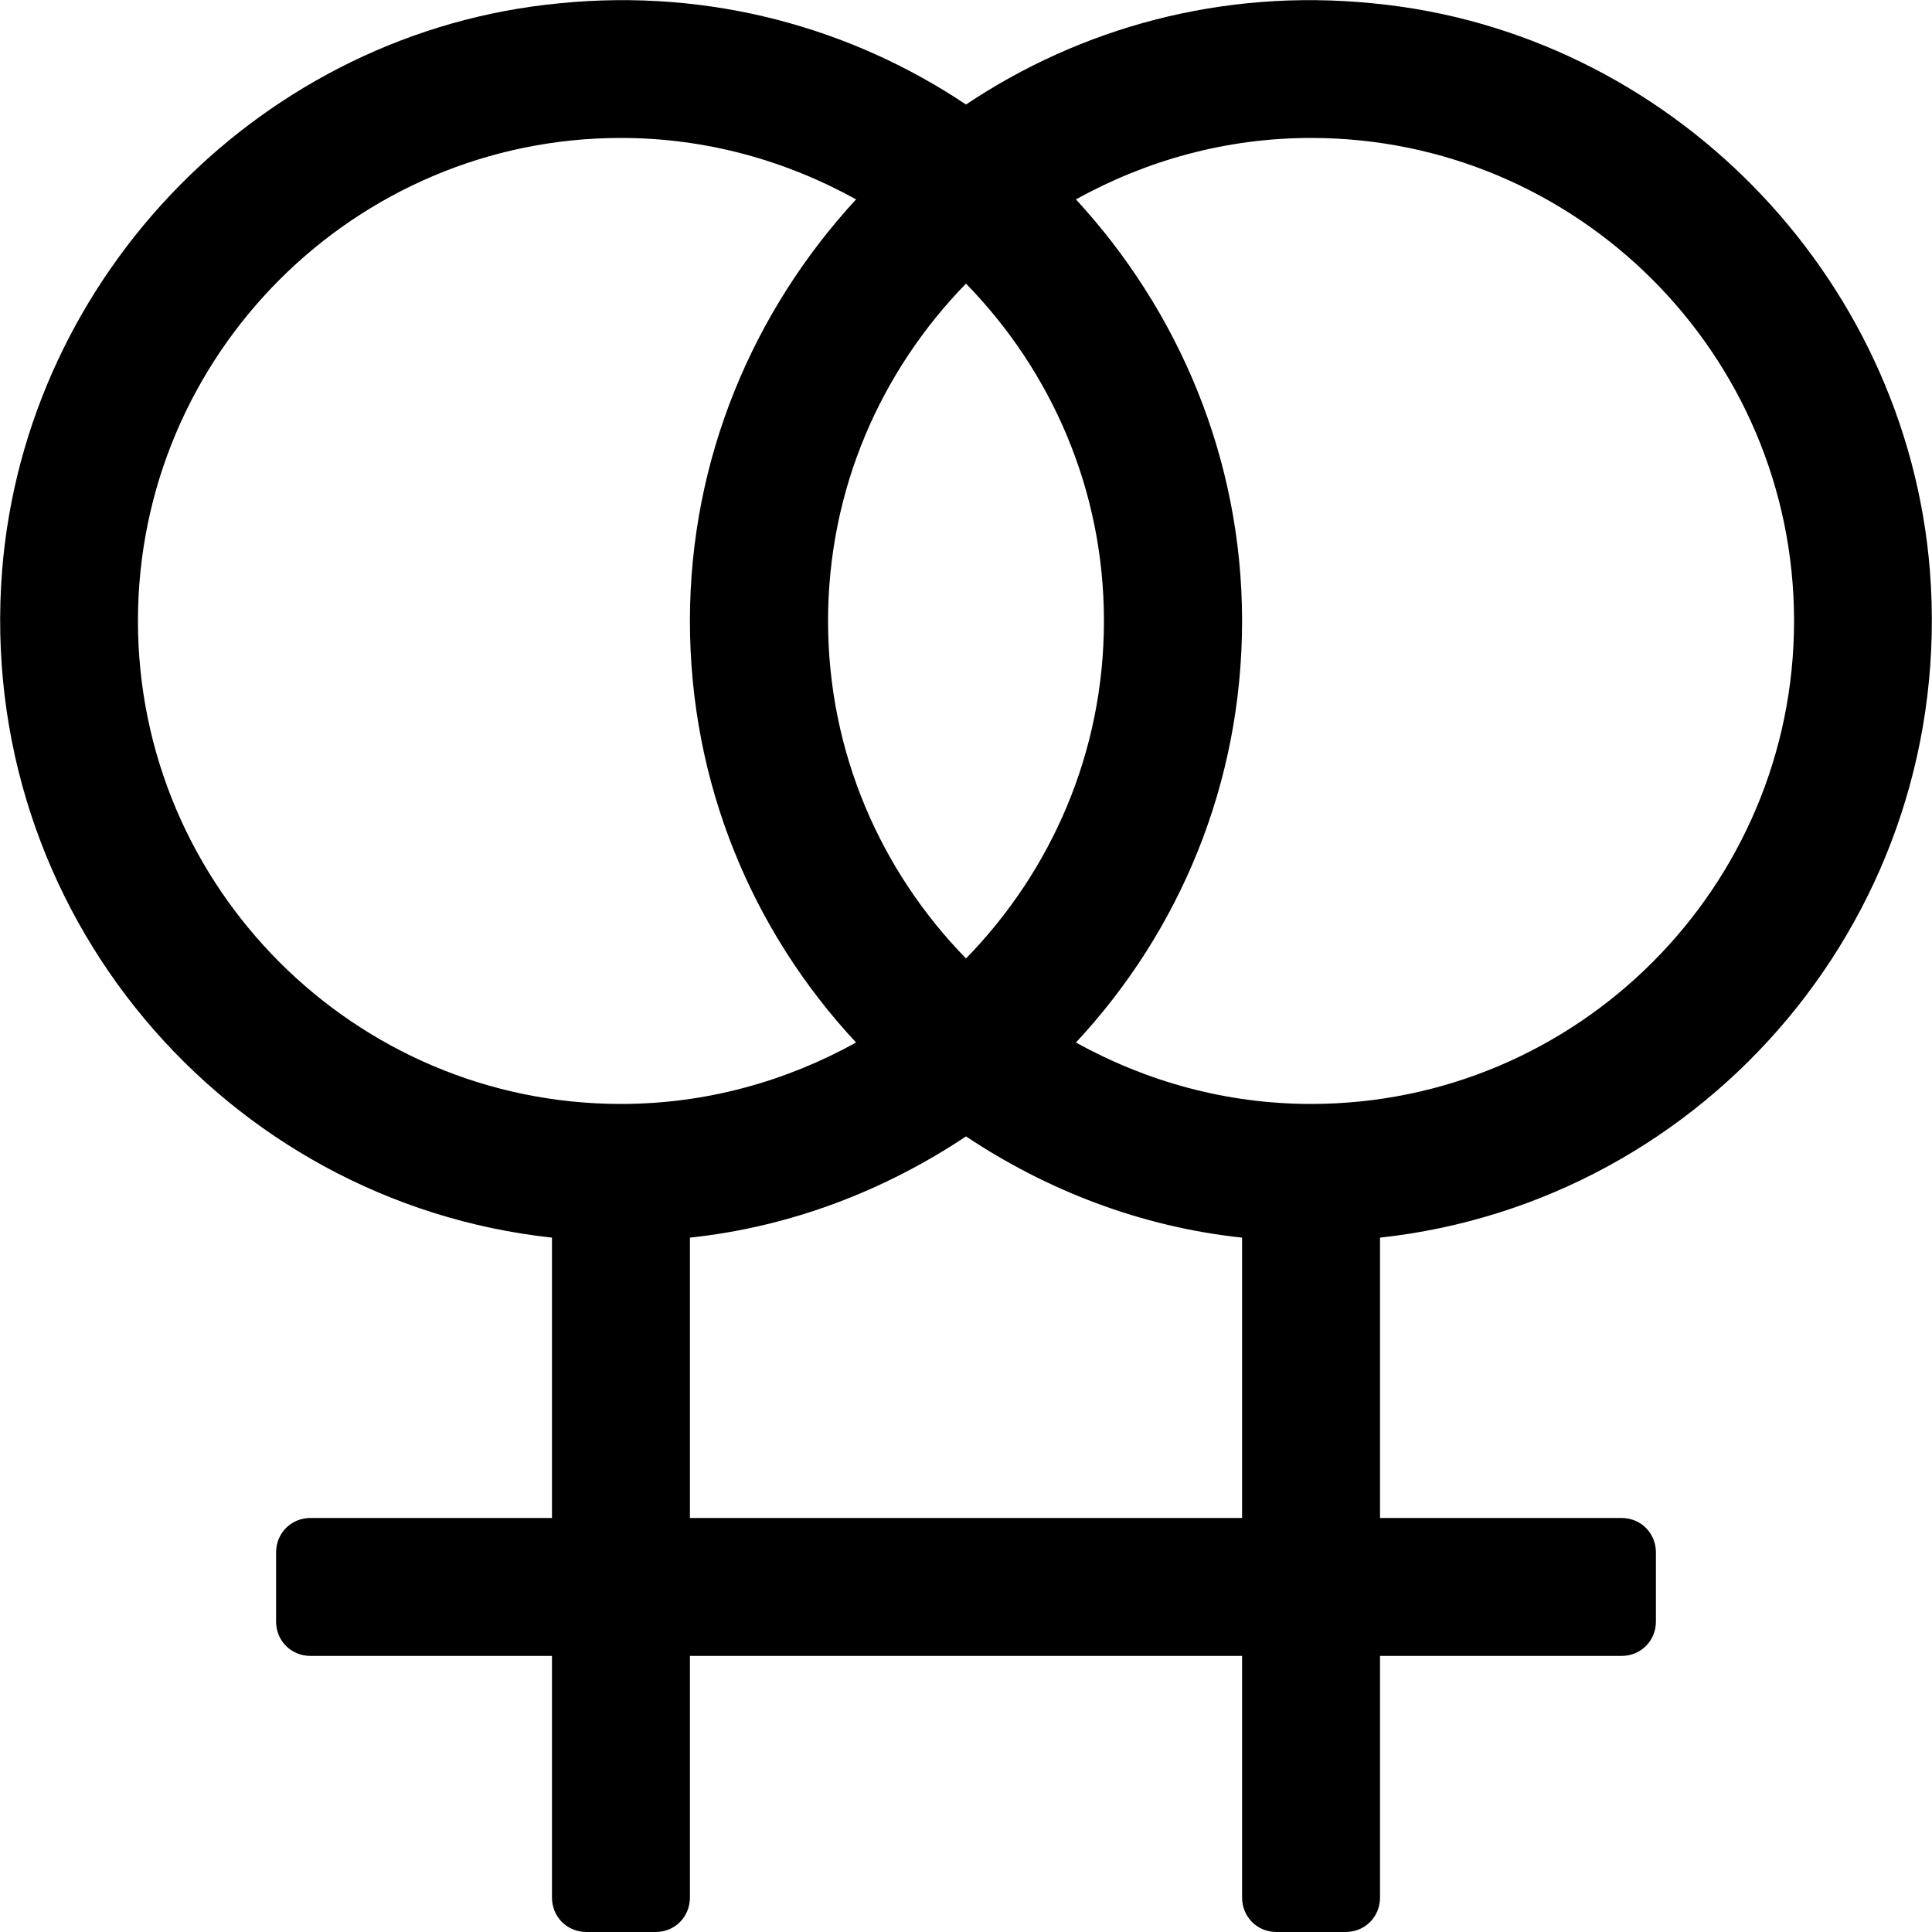 <svg height="1000" width="1000.0" xmlns="http://www.w3.org/2000/svg"><path d="m998.9 295.2c13.9 176.9-115.5 327-284.6 345.4v145.1h125c10 0 17.8 7.8 17.8 17.9v35.7c0 10-7.8 17.8-17.8 17.8h-125v125c0 10.1-7.8 17.9-17.9 17.9h-35.7c-10 0-17.8-7.8-17.8-17.9v-125h-285.8v125c0 10.1-7.8 17.9-17.8 17.9h-35.7c-10.1 0-17.9-7.8-17.9-17.9v-125h-125c-10 0-17.8-7.8-17.8-17.8v-35.7c0-10.1 7.8-17.9 17.8-17.9h125v-145.1c-169.1-18.4-298.5-168.5-284.6-345.4 12.3-153.5 135.6-279 288.5-293.5 78.1-7.8 151.2 12.8 210.4 52.4 59.2-39.6 132.3-60.2 210.4-52.4 152.9 14.5 276.2 140 288.5 293.5z m-498.9 200.9c44.1-45.2 71.4-106.6 71.4-174.7s-27.3-129.4-71.4-174.6c-44.1 45.2-71.4 106.5-71.4 174.6s27.3 129.5 71.4 174.7z m-178.6 75.3c44.1 0 85.4-11.7 121.7-31.8-53.6-57.5-86-133.9-86-218.2s33-160.7 86-218.2c-36.3-20.1-77.6-31.8-121.7-31.8-137.8 0-250 112.2-250 250s112.2 250 250 250z m321.5 214.3v-145.1c-52.5-5.6-101-24.5-142.9-52.4-41.9 27.9-90.4 46.8-142.9 52.4v145.1h285.8z m35.7-214.3c137.8 0 250-112.1 250-250s-112.2-250-250-250c-44.1 0-85.4 11.7-121.7 31.8 53 57.5 86 134 86 218.2s-32.4 160.7-86 218.2c36.3 20.1 77.6 31.8 121.7 31.8z" /></svg>